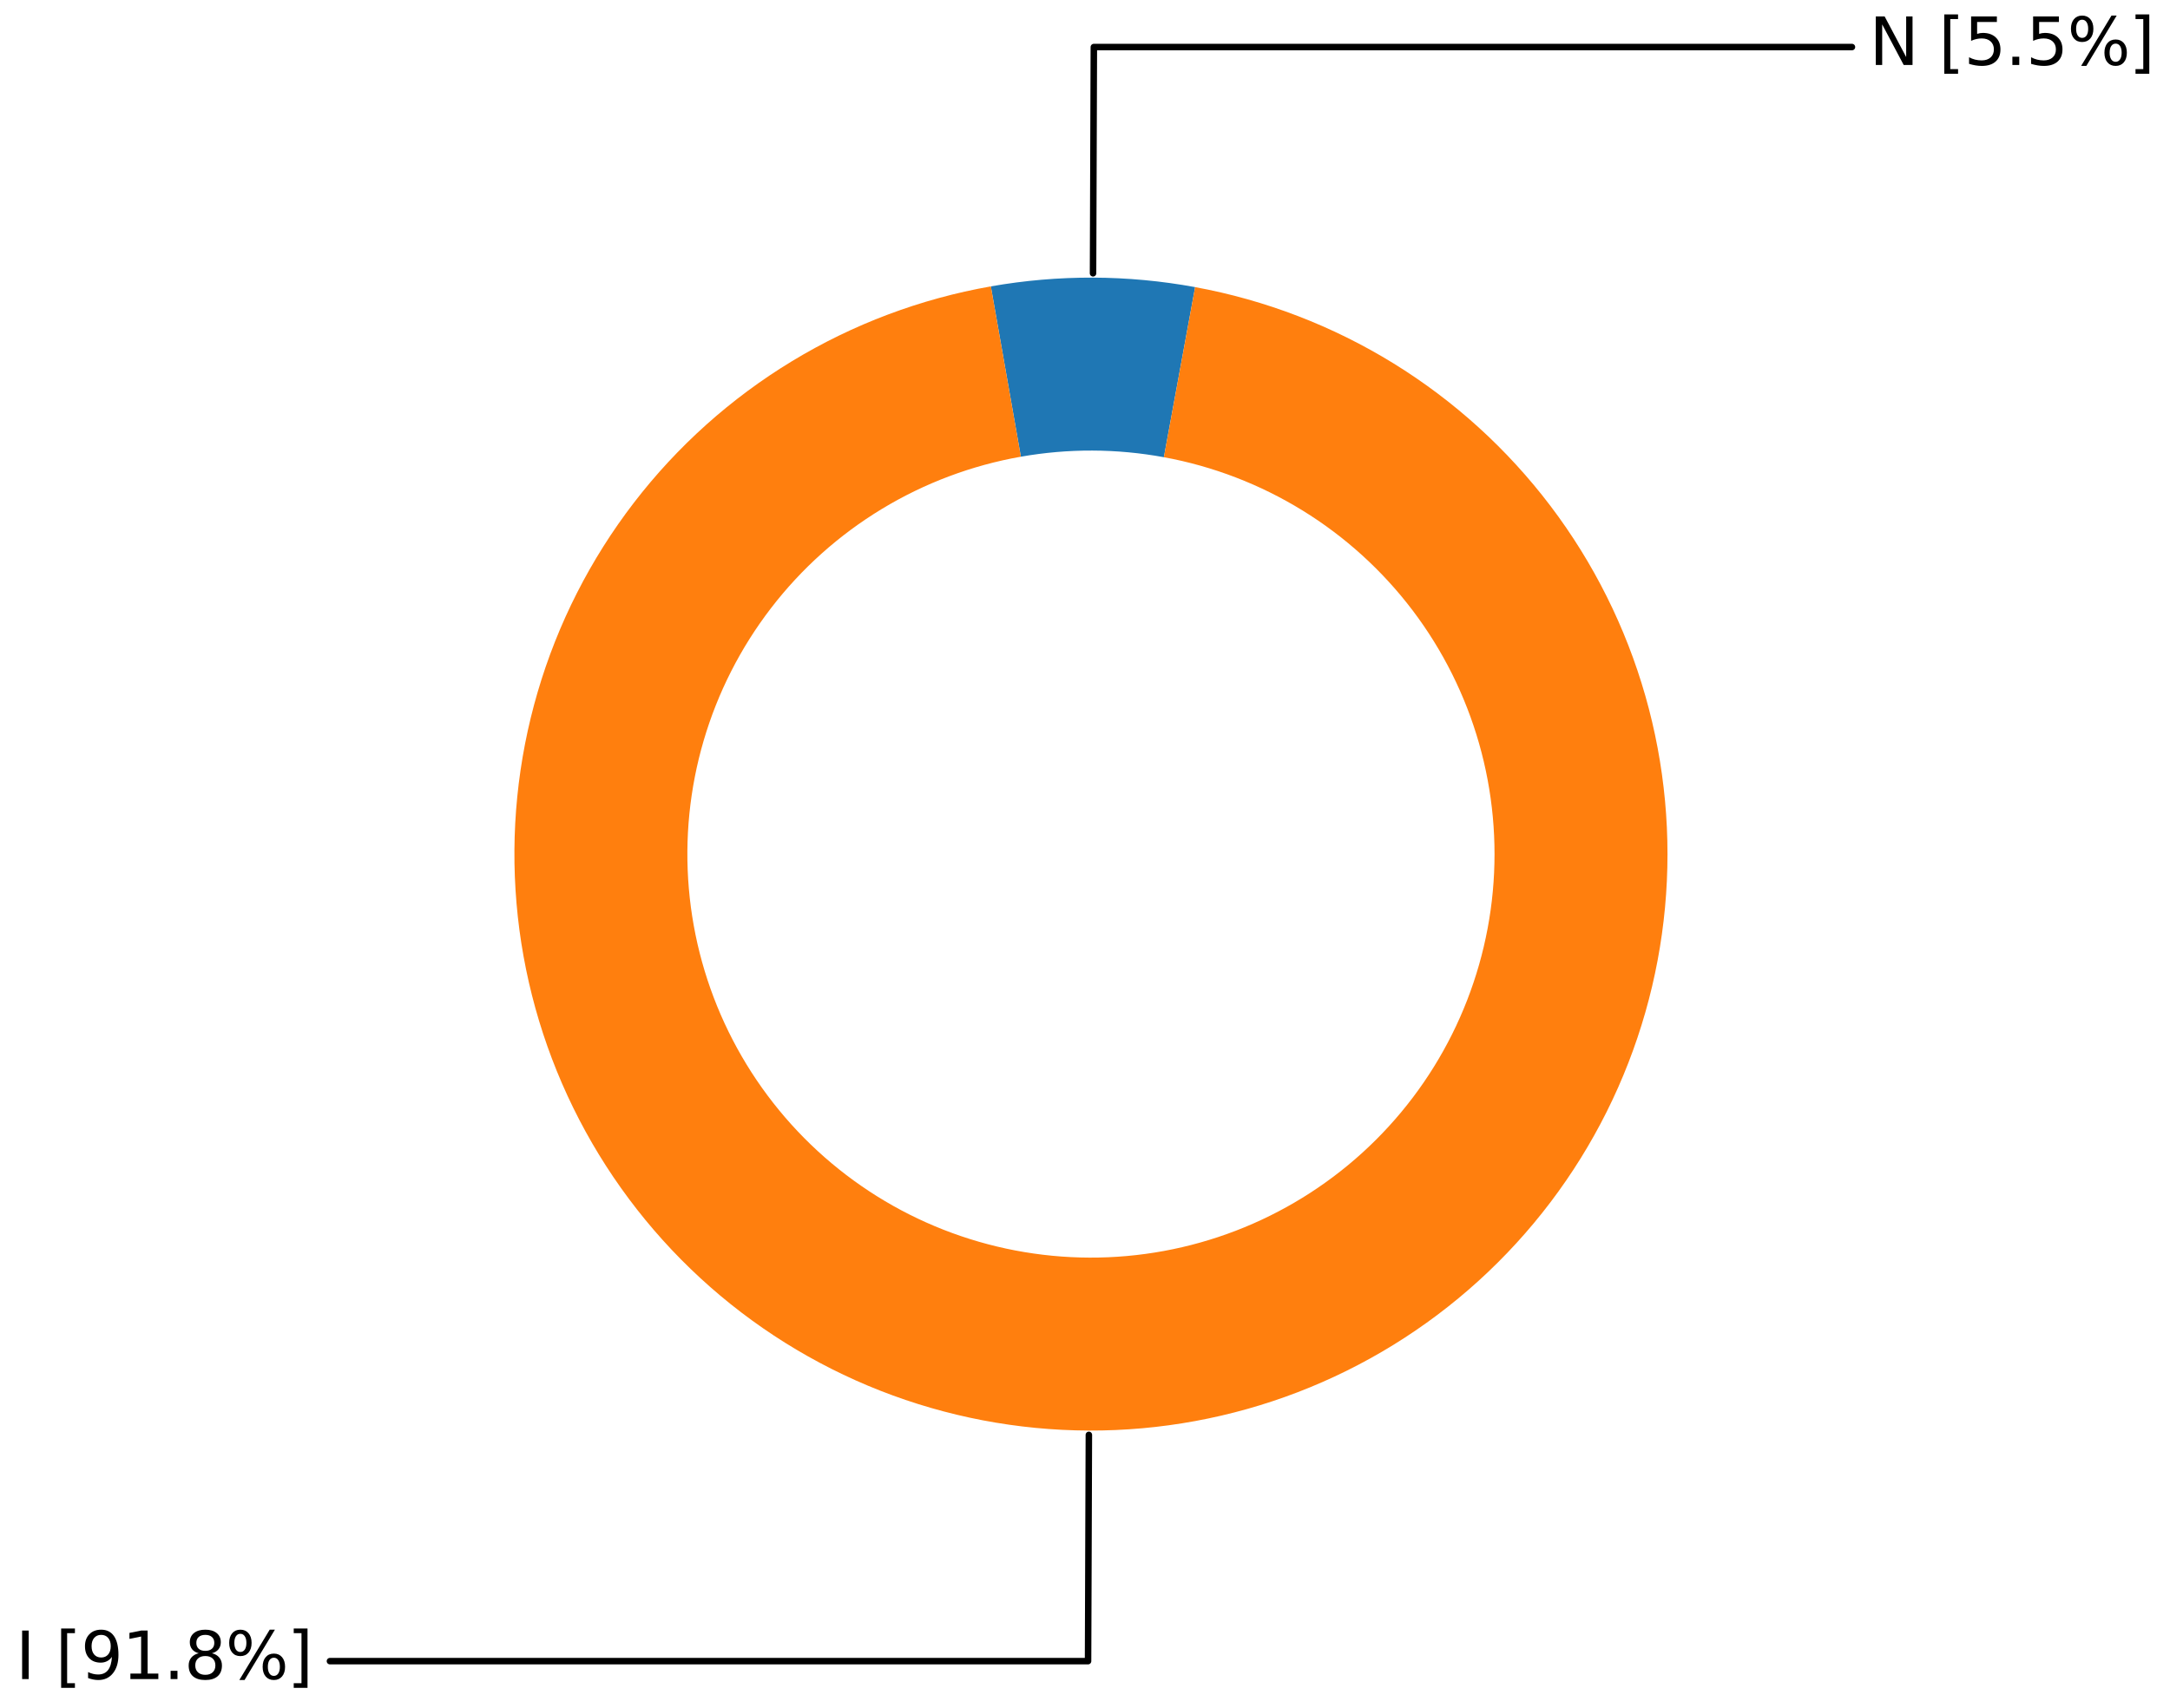 <?xml version="1.0" encoding="utf-8" standalone="no"?>
<!DOCTYPE svg PUBLIC "-//W3C//DTD SVG 1.1//EN"
  "http://www.w3.org/Graphics/SVG/1.1/DTD/svg11.dtd">
<svg xmlns:xlink="http://www.w3.org/1999/xlink" width="1001.599pt" height="788.543pt" viewBox="0 0 1001.599 788.543" xmlns="http://www.w3.org/2000/svg" version="1.1">
 <defs>
  <style type="text/css">*{stroke-linejoin: round; stroke-linecap: butt}</style>
 </defs>
 <g id="figure_1">
  <g id="patch_1">
   <path d="M 0 788.543 
L 1001.599 788.543 
L 1001.599 0 
L 0 0 
z
" style="fill: #ffffff"/>
  </g>
  <g id="axes_1">
   <g id="patch_2">
    <path d="M 854.797 21.717 
L 504.882 21.717 
L 504.508 126.164 
" style="fill: none; stroke: #000000; stroke-width: 3; stroke-linecap: round"/>
   </g>
   <g id="text_1">
    <g id="patch_3">
     <path d="M 856.798 42.234 
L 1000.399 42.234 
L 1000.399 1.2 
L 856.798 1.2 
z
" style="fill: #ffffff"/>
    </g>
    <!-- N [5.5%] -->
    <g transform="translate(862.798 29.995) scale(0.3 -0.3)">
     <defs>
      <path id="DejaVuSans-4e" d="M 628 4666 
L 1478 4666 
L 3547 763 
L 3547 4666 
L 4159 4666 
L 4159 0 
L 3309 0 
L 1241 3903 
L 1241 0 
L 628 0 
L 628 4666 
z
" transform="scale(0.016)"/>
      <path id="DejaVuSans-20" transform="scale(0.016)"/>
      <path id="DejaVuSans-5b" d="M 550 4863 
L 1875 4863 
L 1875 4416 
L 1125 4416 
L 1125 -397 
L 1875 -397 
L 1875 -844 
L 550 -844 
L 550 4863 
z
" transform="scale(0.016)"/>
      <path id="DejaVuSans-35" d="M 691 4666 
L 3169 4666 
L 3169 4134 
L 1269 4134 
L 1269 2991 
Q 1406 3038 1543 3061 
Q 1681 3084 1819 3084 
Q 2600 3084 3056 2656 
Q 3513 2228 3513 1497 
Q 3513 744 3044 326 
Q 2575 -91 1722 -91 
Q 1428 -91 1123 -41 
Q 819 9 494 109 
L 494 744 
Q 775 591 1075 516 
Q 1375 441 1709 441 
Q 2250 441 2565 725 
Q 2881 1009 2881 1497 
Q 2881 1984 2565 2268 
Q 2250 2553 1709 2553 
Q 1456 2553 1204 2497 
Q 953 2441 691 2322 
L 691 4666 
z
" transform="scale(0.016)"/>
      <path id="DejaVuSans-2e" d="M 684 794 
L 1344 794 
L 1344 0 
L 684 0 
L 684 794 
z
" transform="scale(0.016)"/>
      <path id="DejaVuSans-25" d="M 4653 2053 
Q 4381 2053 4226 1822 
Q 4072 1591 4072 1178 
Q 4072 772 4226 539 
Q 4381 306 4653 306 
Q 4919 306 5073 539 
Q 5228 772 5228 1178 
Q 5228 1588 5073 1820 
Q 4919 2053 4653 2053 
z
M 4653 2450 
Q 5147 2450 5437 2106 
Q 5728 1763 5728 1178 
Q 5728 594 5436 251 
Q 5144 -91 4653 -91 
Q 4153 -91 3862 251 
Q 3572 594 3572 1178 
Q 3572 1766 3864 2108 
Q 4156 2450 4653 2450 
z
M 1428 4353 
Q 1159 4353 1004 4120 
Q 850 3888 850 3481 
Q 850 3069 1003 2837 
Q 1156 2606 1428 2606 
Q 1700 2606 1854 2837 
Q 2009 3069 2009 3481 
Q 2009 3884 1853 4118 
Q 1697 4353 1428 4353 
z
M 4250 4750 
L 4750 4750 
L 1831 -91 
L 1331 -91 
L 4250 4750 
z
M 1428 4750 
Q 1922 4750 2215 4408 
Q 2509 4066 2509 3481 
Q 2509 2891 2217 2550 
Q 1925 2209 1428 2209 
Q 931 2209 642 2551 
Q 353 2894 353 3481 
Q 353 4063 643 4406 
Q 934 4750 1428 4750 
z
" transform="scale(0.016)"/>
      <path id="DejaVuSans-5d" d="M 1947 4863 
L 1947 -844 
L 622 -844 
L 622 -397 
L 1369 -397 
L 1369 4416 
L 622 4416 
L 622 4863 
L 1947 4863 
z
" transform="scale(0.016)"/>
     </defs>
     <use xlink:href="#DejaVuSans-4e"/>
     <use xlink:href="#DejaVuSans-20" x="74.805"/>
     <use xlink:href="#DejaVuSans-5b" x="106.592"/>
     <use xlink:href="#DejaVuSans-35" x="145.605"/>
     <use xlink:href="#DejaVuSans-2e" x="209.229"/>
     <use xlink:href="#DejaVuSans-35" x="241.016"/>
     <use xlink:href="#DejaVuSans-25" x="304.639"/>
     <use xlink:href="#DejaVuSans-5d" x="399.658"/>
    </g>
   </g>
   <g id="patch_4">
    <path d="M 152.292 766.826 
L 502.211 766.826 
L 502.585 662.38 
" style="fill: none; stroke: #000000; stroke-width: 3; stroke-linecap: round"/>
   </g>
   <g id="text_2">
    <g id="patch_5">
     <path d="M 1.2 787.343 
L 150.295 787.343 
L 150.295 746.309 
L 1.2 746.309 
z
" style="fill: #ffffff"/>
    </g>
    <!-- I [91.8%] -->
    <g transform="translate(7.2 775.104) scale(0.3 -0.3)">
     <defs>
      <path id="DejaVuSans-49" d="M 628 4666 
L 1259 4666 
L 1259 0 
L 628 0 
L 628 4666 
z
" transform="scale(0.016)"/>
      <path id="DejaVuSans-39" d="M 703 97 
L 703 672 
Q 941 559 1184 500 
Q 1428 441 1663 441 
Q 2288 441 2617 861 
Q 2947 1281 2994 2138 
Q 2813 1869 2534 1725 
Q 2256 1581 1919 1581 
Q 1219 1581 811 2004 
Q 403 2428 403 3163 
Q 403 3881 828 4315 
Q 1253 4750 1959 4750 
Q 2769 4750 3195 4129 
Q 3622 3509 3622 2328 
Q 3622 1225 3098 567 
Q 2575 -91 1691 -91 
Q 1453 -91 1209 -44 
Q 966 3 703 97 
z
M 1959 2075 
Q 2384 2075 2632 2365 
Q 2881 2656 2881 3163 
Q 2881 3666 2632 3958 
Q 2384 4250 1959 4250 
Q 1534 4250 1286 3958 
Q 1038 3666 1038 3163 
Q 1038 2656 1286 2365 
Q 1534 2075 1959 2075 
z
" transform="scale(0.016)"/>
      <path id="DejaVuSans-31" d="M 794 531 
L 1825 531 
L 1825 4091 
L 703 3866 
L 703 4441 
L 1819 4666 
L 2450 4666 
L 2450 531 
L 3481 531 
L 3481 0 
L 794 0 
L 794 531 
z
" transform="scale(0.016)"/>
      <path id="DejaVuSans-38" d="M 2034 2216 
Q 1584 2216 1326 1975 
Q 1069 1734 1069 1313 
Q 1069 891 1326 650 
Q 1584 409 2034 409 
Q 2484 409 2743 651 
Q 3003 894 3003 1313 
Q 3003 1734 2745 1975 
Q 2488 2216 2034 2216 
z
M 1403 2484 
Q 997 2584 770 2862 
Q 544 3141 544 3541 
Q 544 4100 942 4425 
Q 1341 4750 2034 4750 
Q 2731 4750 3128 4425 
Q 3525 4100 3525 3541 
Q 3525 3141 3298 2862 
Q 3072 2584 2669 2484 
Q 3125 2378 3379 2068 
Q 3634 1759 3634 1313 
Q 3634 634 3220 271 
Q 2806 -91 2034 -91 
Q 1263 -91 848 271 
Q 434 634 434 1313 
Q 434 1759 690 2068 
Q 947 2378 1403 2484 
z
M 1172 3481 
Q 1172 3119 1398 2916 
Q 1625 2713 2034 2713 
Q 2441 2713 2670 2916 
Q 2900 3119 2900 3481 
Q 2900 3844 2670 4047 
Q 2441 4250 2034 4250 
Q 1625 4250 1398 4047 
Q 1172 3844 1172 3481 
z
" transform="scale(0.016)"/>
     </defs>
     <use xlink:href="#DejaVuSans-49"/>
     <use xlink:href="#DejaVuSans-20" x="29.492"/>
     <use xlink:href="#DejaVuSans-5b" x="61.279"/>
     <use xlink:href="#DejaVuSans-39" x="100.293"/>
     <use xlink:href="#DejaVuSans-31" x="163.916"/>
     <use xlink:href="#DejaVuSans-2e" x="227.539"/>
     <use xlink:href="#DejaVuSans-38" x="259.326"/>
     <use xlink:href="#DejaVuSans-25" x="322.949"/>
     <use xlink:href="#DejaVuSans-5d" x="417.969"/>
    </g>
   </g>
   <g id="patch_6">
    <path d="M 551.634 132.541 
C 536.084 129.684 520.311 128.218 504.501 128.161 
C 488.69 128.105 472.907 129.457 457.337 132.202 
L 471.2 210.823 
C 482.099 208.901 493.147 207.955 504.214 207.994 
C 515.281 208.034 526.323 209.06 537.208 211.06 
z
" style="fill: #1f77b4"/>
   </g>
   <g id="patch_7">
    <path d="M 457.337 132.202 
C 424.885 137.925 393.776 149.625 365.597 166.707 
C 337.417 183.79 312.655 205.959 292.571 232.084 
C 272.487 258.209 257.43 287.839 248.166 319.462 
C 238.902 351.086 235.593 384.157 238.406 416.989 
C 241.219 449.822 250.106 481.848 264.615 511.435 
C 279.123 541.022 299.002 567.658 323.237 589.986 
C 347.472 612.314 375.645 629.947 406.32 641.986 
C 436.994 654.026 469.64 660.264 502.592 660.382 
C 535.545 660.5 568.234 654.496 598.994 642.677 
C 629.755 630.858 658.053 613.427 682.448 591.274 
C 706.843 569.12 726.912 542.627 741.632 513.145 
C 756.352 483.663 765.469 451.701 768.517 418.89 
C 771.566 386.079 768.493 352.985 759.457 321.295 
C 750.42 289.606 735.576 259.869 715.68 233.601 
C 695.784 207.332 671.181 184.986 643.125 167.702 
C 615.068 150.419 584.045 138.495 551.634 132.541 
L 537.208 211.06 
C 559.895 215.228 581.612 223.574 601.251 235.673 
C 620.89 247.772 638.113 263.414 652.04 281.802 
C 665.967 300.19 676.358 321.006 682.684 343.188 
C 689.009 365.371 691.16 388.537 689.026 411.505 
C 686.892 434.473 680.51 456.846 670.206 477.483 
C 659.902 498.121 645.854 516.666 628.778 532.173 
C 611.701 547.68 591.892 559.882 570.36 568.155 
C 548.828 576.429 525.945 580.631 502.879 580.549 
C 479.812 580.466 456.96 576.1 435.488 567.672 
C 414.016 559.244 394.294 546.901 377.33 531.272 
C 360.365 515.642 346.45 496.997 336.294 476.286 
C 326.138 455.575 319.917 433.157 317.948 410.174 
C 315.979 387.191 318.296 364.042 324.78 341.905 
C 331.265 319.768 341.805 299.028 355.864 280.74 
C 369.922 262.452 387.256 246.934 406.982 234.977 
C 426.707 223.019 448.483 214.829 471.2 210.823 
z
" style="fill: #ff7f0e"/>
   </g>
   <g id="matplotlib.axis_1"/>
   <g id="matplotlib.axis_2"/>
  </g>
 </g>
</svg>
